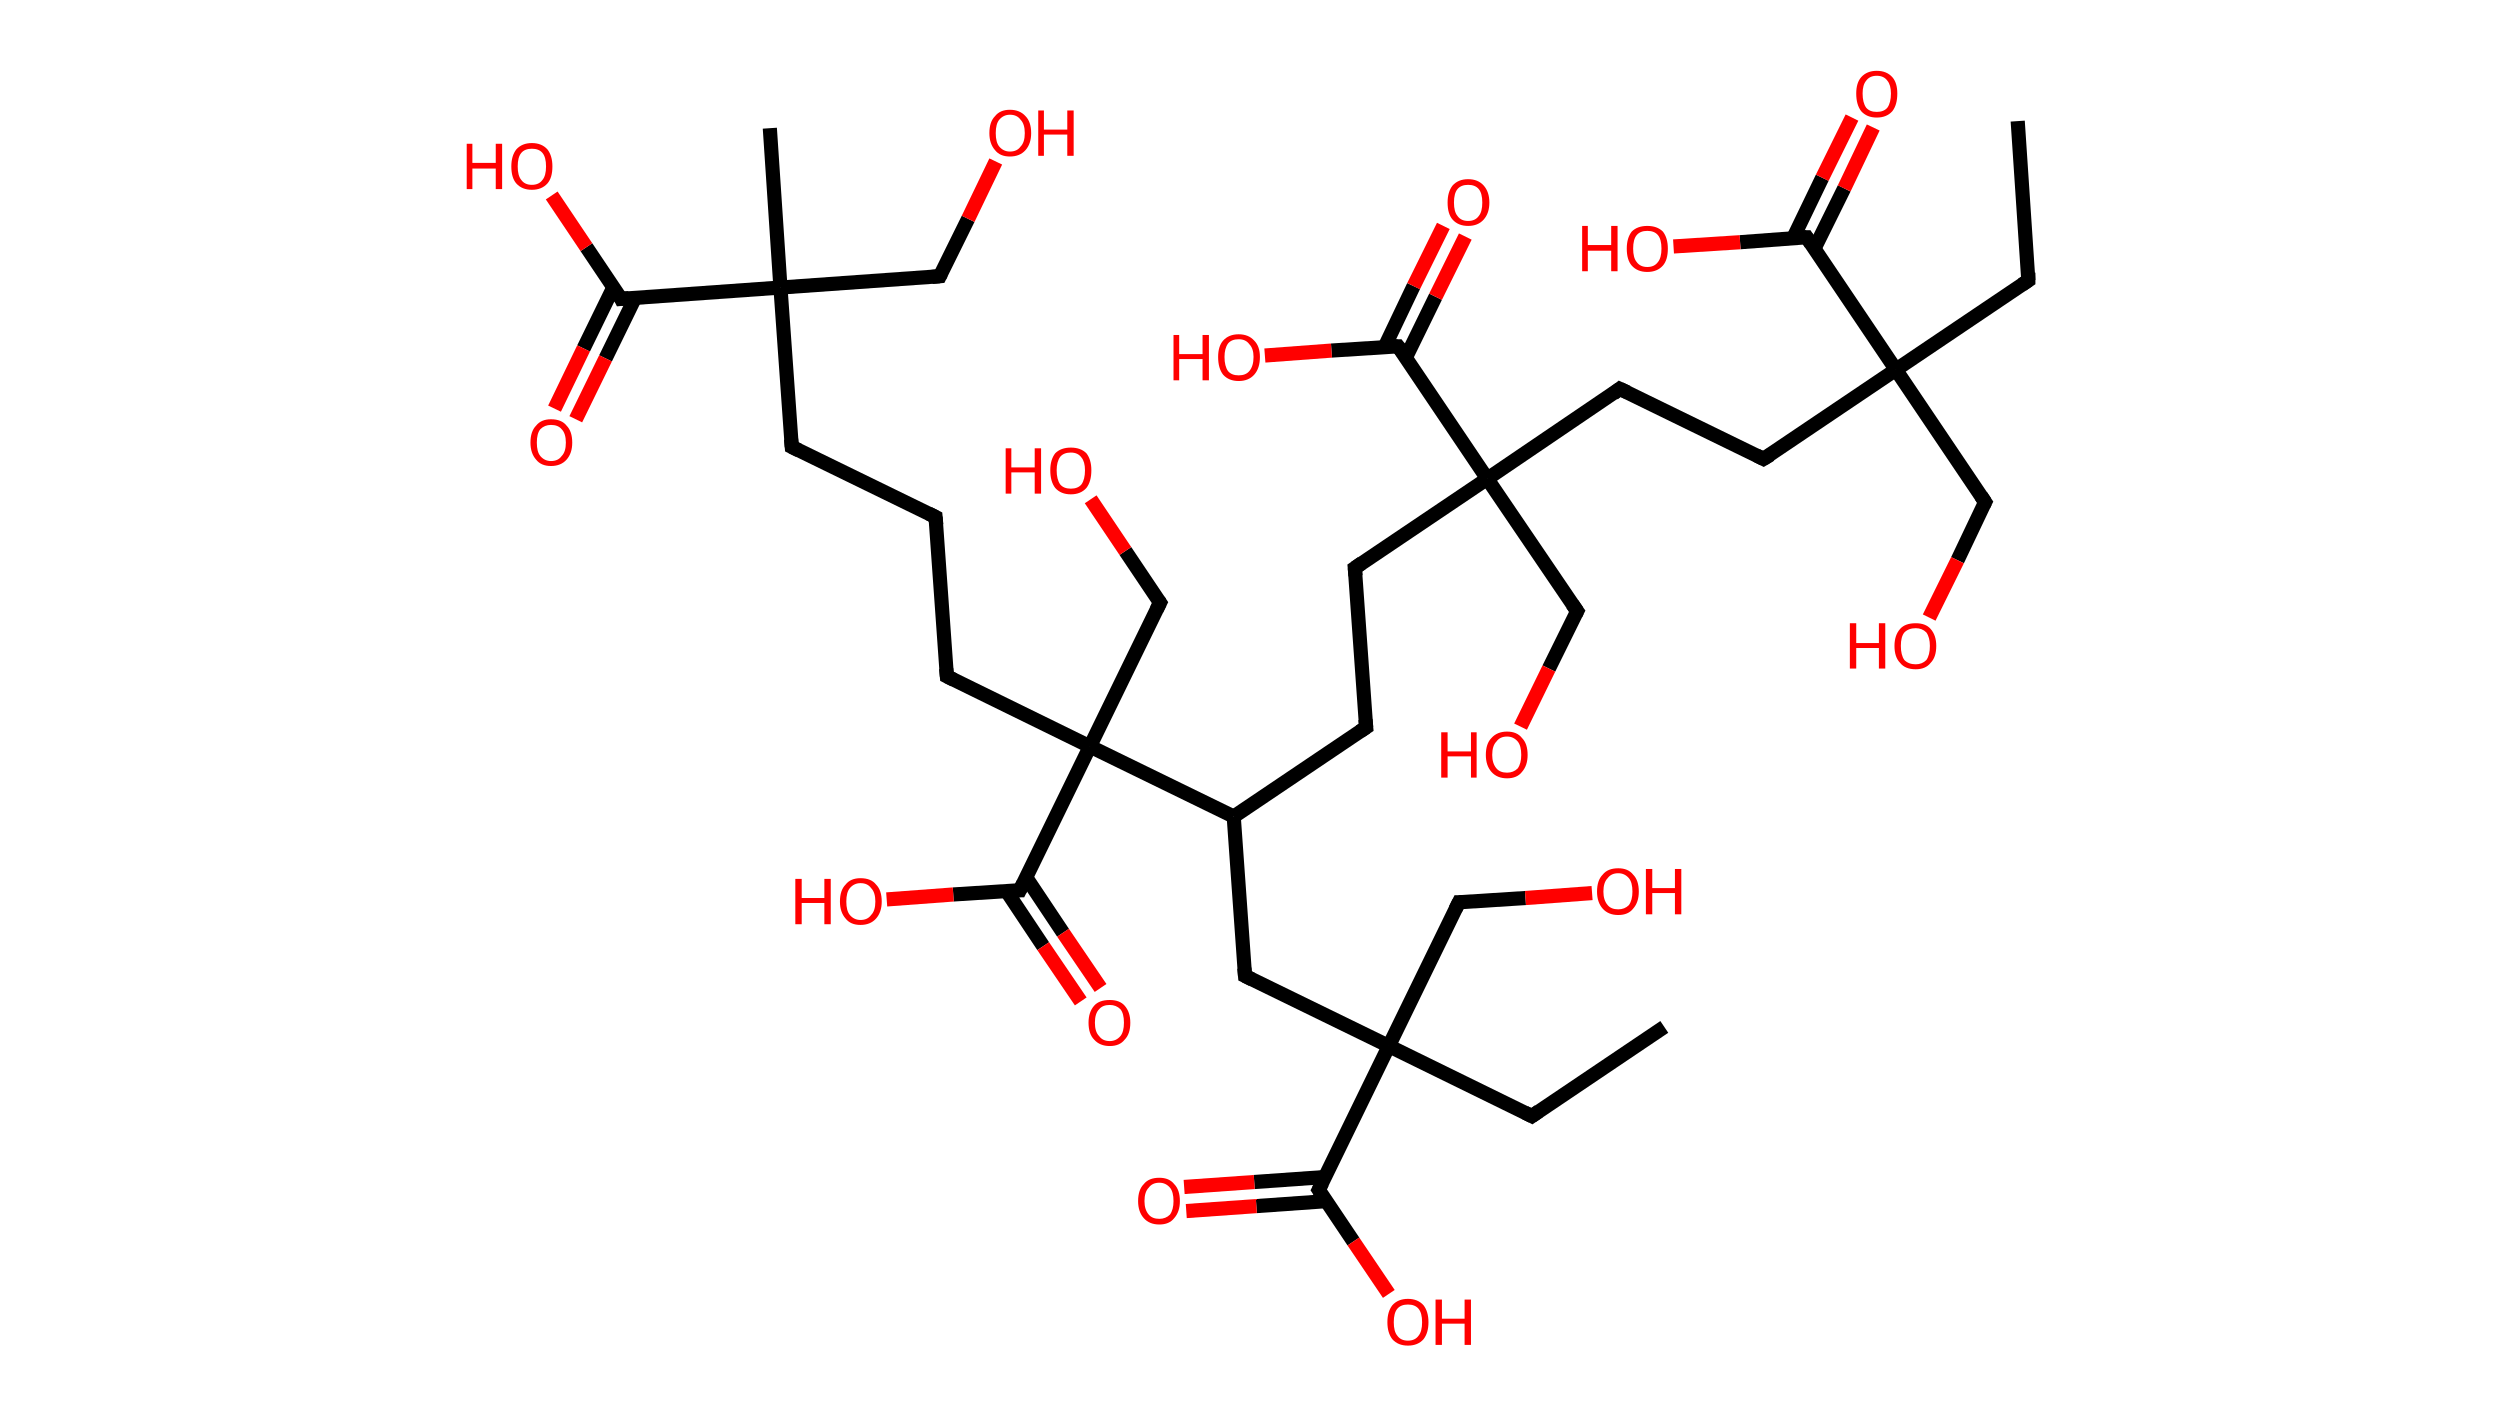 <?xml version='1.0' encoding='ASCII' standalone='yes'?>
<svg xmlns="http://www.w3.org/2000/svg" xmlns:rdkit="http://www.rdkit.org/xml" xmlns:xlink="http://www.w3.org/1999/xlink" version="1.1" baseProfile="full" xml:space="preserve" width="353px" height="200px" viewBox="0 0 353 200">
<!-- END OF HEADER -->
<rect style="opacity:1.0;fill:#FFFFFF;stroke:none" width="353.0" height="200.0" x="0.0" y="0.0"> </rect>
<path class="bond-0 atom-0 atom-1" d="M 284.9,17.1 L 286.4,39.6" style="fill:none;fill-rule:evenodd;stroke:#000000;stroke-width:2.0px;stroke-linecap:butt;stroke-linejoin:miter;stroke-opacity:1"/>
<path class="bond-1 atom-1 atom-2" d="M 286.4,39.6 L 267.7,52.2" style="fill:none;fill-rule:evenodd;stroke:#000000;stroke-width:2.0px;stroke-linecap:butt;stroke-linejoin:miter;stroke-opacity:1"/>
<path class="bond-2 atom-2 atom-3" d="M 267.7,52.2 L 280.3,70.9" style="fill:none;fill-rule:evenodd;stroke:#000000;stroke-width:2.0px;stroke-linecap:butt;stroke-linejoin:miter;stroke-opacity:1"/>
<path class="bond-3 atom-3 atom-4" d="M 280.3,70.9 L 276.4,79.1" style="fill:none;fill-rule:evenodd;stroke:#000000;stroke-width:2.0px;stroke-linecap:butt;stroke-linejoin:miter;stroke-opacity:1"/>
<path class="bond-3 atom-3 atom-4" d="M 276.4,79.1 L 272.4,87.2" style="fill:none;fill-rule:evenodd;stroke:#FF0000;stroke-width:2.0px;stroke-linecap:butt;stroke-linejoin:miter;stroke-opacity:1"/>
<path class="bond-4 atom-2 atom-5" d="M 267.7,52.2 L 249.0,64.8" style="fill:none;fill-rule:evenodd;stroke:#000000;stroke-width:2.0px;stroke-linecap:butt;stroke-linejoin:miter;stroke-opacity:1"/>
<path class="bond-5 atom-5 atom-6" d="M 249.0,64.8 L 228.7,54.9" style="fill:none;fill-rule:evenodd;stroke:#000000;stroke-width:2.0px;stroke-linecap:butt;stroke-linejoin:miter;stroke-opacity:1"/>
<path class="bond-6 atom-6 atom-7" d="M 228.7,54.9 L 210.0,67.6" style="fill:none;fill-rule:evenodd;stroke:#000000;stroke-width:2.0px;stroke-linecap:butt;stroke-linejoin:miter;stroke-opacity:1"/>
<path class="bond-7 atom-7 atom-8" d="M 210.0,67.6 L 222.7,86.3" style="fill:none;fill-rule:evenodd;stroke:#000000;stroke-width:2.0px;stroke-linecap:butt;stroke-linejoin:miter;stroke-opacity:1"/>
<path class="bond-8 atom-8 atom-9" d="M 222.7,86.3 L 218.7,94.4" style="fill:none;fill-rule:evenodd;stroke:#000000;stroke-width:2.0px;stroke-linecap:butt;stroke-linejoin:miter;stroke-opacity:1"/>
<path class="bond-8 atom-8 atom-9" d="M 218.7,94.4 L 214.7,102.6" style="fill:none;fill-rule:evenodd;stroke:#FF0000;stroke-width:2.0px;stroke-linecap:butt;stroke-linejoin:miter;stroke-opacity:1"/>
<path class="bond-9 atom-7 atom-10" d="M 210.0,67.6 L 191.3,80.2" style="fill:none;fill-rule:evenodd;stroke:#000000;stroke-width:2.0px;stroke-linecap:butt;stroke-linejoin:miter;stroke-opacity:1"/>
<path class="bond-10 atom-10 atom-11" d="M 191.3,80.2 L 192.9,102.7" style="fill:none;fill-rule:evenodd;stroke:#000000;stroke-width:2.0px;stroke-linecap:butt;stroke-linejoin:miter;stroke-opacity:1"/>
<path class="bond-11 atom-11 atom-12" d="M 192.9,102.7 L 174.2,115.3" style="fill:none;fill-rule:evenodd;stroke:#000000;stroke-width:2.0px;stroke-linecap:butt;stroke-linejoin:miter;stroke-opacity:1"/>
<path class="bond-12 atom-12 atom-13" d="M 174.2,115.3 L 175.8,137.8" style="fill:none;fill-rule:evenodd;stroke:#000000;stroke-width:2.0px;stroke-linecap:butt;stroke-linejoin:miter;stroke-opacity:1"/>
<path class="bond-13 atom-13 atom-14" d="M 175.8,137.8 L 196.1,147.7" style="fill:none;fill-rule:evenodd;stroke:#000000;stroke-width:2.0px;stroke-linecap:butt;stroke-linejoin:miter;stroke-opacity:1"/>
<path class="bond-14 atom-14 atom-15" d="M 196.1,147.7 L 216.3,157.6" style="fill:none;fill-rule:evenodd;stroke:#000000;stroke-width:2.0px;stroke-linecap:butt;stroke-linejoin:miter;stroke-opacity:1"/>
<path class="bond-15 atom-15 atom-16" d="M 216.3,157.6 L 235.0,145.0" style="fill:none;fill-rule:evenodd;stroke:#000000;stroke-width:2.0px;stroke-linecap:butt;stroke-linejoin:miter;stroke-opacity:1"/>
<path class="bond-16 atom-14 atom-17" d="M 196.1,147.7 L 206.0,127.4" style="fill:none;fill-rule:evenodd;stroke:#000000;stroke-width:2.0px;stroke-linecap:butt;stroke-linejoin:miter;stroke-opacity:1"/>
<path class="bond-17 atom-17 atom-18" d="M 206.0,127.4 L 215.4,126.8" style="fill:none;fill-rule:evenodd;stroke:#000000;stroke-width:2.0px;stroke-linecap:butt;stroke-linejoin:miter;stroke-opacity:1"/>
<path class="bond-17 atom-17 atom-18" d="M 215.4,126.8 L 224.8,126.1" style="fill:none;fill-rule:evenodd;stroke:#FF0000;stroke-width:2.0px;stroke-linecap:butt;stroke-linejoin:miter;stroke-opacity:1"/>
<path class="bond-18 atom-14 atom-19" d="M 196.1,147.7 L 186.2,168.0" style="fill:none;fill-rule:evenodd;stroke:#000000;stroke-width:2.0px;stroke-linecap:butt;stroke-linejoin:miter;stroke-opacity:1"/>
<path class="bond-19 atom-19 atom-20" d="M 187.0,166.2 L 177.1,166.9" style="fill:none;fill-rule:evenodd;stroke:#000000;stroke-width:2.0px;stroke-linecap:butt;stroke-linejoin:miter;stroke-opacity:1"/>
<path class="bond-19 atom-19 atom-20" d="M 177.1,166.9 L 167.2,167.6" style="fill:none;fill-rule:evenodd;stroke:#FF0000;stroke-width:2.0px;stroke-linecap:butt;stroke-linejoin:miter;stroke-opacity:1"/>
<path class="bond-19 atom-19 atom-20" d="M 187.3,169.6 L 177.4,170.3" style="fill:none;fill-rule:evenodd;stroke:#000000;stroke-width:2.0px;stroke-linecap:butt;stroke-linejoin:miter;stroke-opacity:1"/>
<path class="bond-19 atom-19 atom-20" d="M 177.4,170.3 L 167.5,171.0" style="fill:none;fill-rule:evenodd;stroke:#FF0000;stroke-width:2.0px;stroke-linecap:butt;stroke-linejoin:miter;stroke-opacity:1"/>
<path class="bond-20 atom-19 atom-21" d="M 186.2,168.0 L 191.1,175.3" style="fill:none;fill-rule:evenodd;stroke:#000000;stroke-width:2.0px;stroke-linecap:butt;stroke-linejoin:miter;stroke-opacity:1"/>
<path class="bond-20 atom-19 atom-21" d="M 191.1,175.3 L 196.1,182.7" style="fill:none;fill-rule:evenodd;stroke:#FF0000;stroke-width:2.0px;stroke-linecap:butt;stroke-linejoin:miter;stroke-opacity:1"/>
<path class="bond-21 atom-12 atom-22" d="M 174.2,115.3 L 153.9,105.4" style="fill:none;fill-rule:evenodd;stroke:#000000;stroke-width:2.0px;stroke-linecap:butt;stroke-linejoin:miter;stroke-opacity:1"/>
<path class="bond-22 atom-22 atom-23" d="M 153.9,105.4 L 163.8,85.1" style="fill:none;fill-rule:evenodd;stroke:#000000;stroke-width:2.0px;stroke-linecap:butt;stroke-linejoin:miter;stroke-opacity:1"/>
<path class="bond-23 atom-23 atom-24" d="M 163.8,85.1 L 158.9,77.8" style="fill:none;fill-rule:evenodd;stroke:#000000;stroke-width:2.0px;stroke-linecap:butt;stroke-linejoin:miter;stroke-opacity:1"/>
<path class="bond-23 atom-23 atom-24" d="M 158.9,77.8 L 154.0,70.5" style="fill:none;fill-rule:evenodd;stroke:#FF0000;stroke-width:2.0px;stroke-linecap:butt;stroke-linejoin:miter;stroke-opacity:1"/>
<path class="bond-24 atom-22 atom-25" d="M 153.9,105.4 L 133.7,95.5" style="fill:none;fill-rule:evenodd;stroke:#000000;stroke-width:2.0px;stroke-linecap:butt;stroke-linejoin:miter;stroke-opacity:1"/>
<path class="bond-25 atom-25 atom-26" d="M 133.7,95.5 L 132.1,73.0" style="fill:none;fill-rule:evenodd;stroke:#000000;stroke-width:2.0px;stroke-linecap:butt;stroke-linejoin:miter;stroke-opacity:1"/>
<path class="bond-26 atom-26 atom-27" d="M 132.1,73.0 L 111.8,63.1" style="fill:none;fill-rule:evenodd;stroke:#000000;stroke-width:2.0px;stroke-linecap:butt;stroke-linejoin:miter;stroke-opacity:1"/>
<path class="bond-27 atom-27 atom-28" d="M 111.8,63.1 L 110.2,40.6" style="fill:none;fill-rule:evenodd;stroke:#000000;stroke-width:2.0px;stroke-linecap:butt;stroke-linejoin:miter;stroke-opacity:1"/>
<path class="bond-28 atom-28 atom-29" d="M 110.2,40.6 L 108.7,18.1" style="fill:none;fill-rule:evenodd;stroke:#000000;stroke-width:2.0px;stroke-linecap:butt;stroke-linejoin:miter;stroke-opacity:1"/>
<path class="bond-29 atom-28 atom-30" d="M 110.2,40.6 L 132.7,39.0" style="fill:none;fill-rule:evenodd;stroke:#000000;stroke-width:2.0px;stroke-linecap:butt;stroke-linejoin:miter;stroke-opacity:1"/>
<path class="bond-30 atom-30 atom-31" d="M 132.7,39.0 L 136.7,30.9" style="fill:none;fill-rule:evenodd;stroke:#000000;stroke-width:2.0px;stroke-linecap:butt;stroke-linejoin:miter;stroke-opacity:1"/>
<path class="bond-30 atom-30 atom-31" d="M 136.7,30.9 L 140.6,22.8" style="fill:none;fill-rule:evenodd;stroke:#FF0000;stroke-width:2.0px;stroke-linecap:butt;stroke-linejoin:miter;stroke-opacity:1"/>
<path class="bond-31 atom-28 atom-32" d="M 110.2,40.6 L 87.7,42.2" style="fill:none;fill-rule:evenodd;stroke:#000000;stroke-width:2.0px;stroke-linecap:butt;stroke-linejoin:miter;stroke-opacity:1"/>
<path class="bond-32 atom-32 atom-33" d="M 86.6,40.6 L 82.4,49.2" style="fill:none;fill-rule:evenodd;stroke:#000000;stroke-width:2.0px;stroke-linecap:butt;stroke-linejoin:miter;stroke-opacity:1"/>
<path class="bond-32 atom-32 atom-33" d="M 82.4,49.2 L 78.3,57.7" style="fill:none;fill-rule:evenodd;stroke:#FF0000;stroke-width:2.0px;stroke-linecap:butt;stroke-linejoin:miter;stroke-opacity:1"/>
<path class="bond-32 atom-32 atom-33" d="M 89.7,42.0 L 85.5,50.6" style="fill:none;fill-rule:evenodd;stroke:#000000;stroke-width:2.0px;stroke-linecap:butt;stroke-linejoin:miter;stroke-opacity:1"/>
<path class="bond-32 atom-32 atom-33" d="M 85.5,50.6 L 81.3,59.2" style="fill:none;fill-rule:evenodd;stroke:#FF0000;stroke-width:2.0px;stroke-linecap:butt;stroke-linejoin:miter;stroke-opacity:1"/>
<path class="bond-33 atom-32 atom-34" d="M 87.7,42.2 L 82.8,34.9" style="fill:none;fill-rule:evenodd;stroke:#000000;stroke-width:2.0px;stroke-linecap:butt;stroke-linejoin:miter;stroke-opacity:1"/>
<path class="bond-33 atom-32 atom-34" d="M 82.8,34.9 L 77.9,27.6" style="fill:none;fill-rule:evenodd;stroke:#FF0000;stroke-width:2.0px;stroke-linecap:butt;stroke-linejoin:miter;stroke-opacity:1"/>
<path class="bond-34 atom-22 atom-35" d="M 153.9,105.4 L 144.0,125.7" style="fill:none;fill-rule:evenodd;stroke:#000000;stroke-width:2.0px;stroke-linecap:butt;stroke-linejoin:miter;stroke-opacity:1"/>
<path class="bond-35 atom-35 atom-36" d="M 142.1,125.8 L 147.3,133.6" style="fill:none;fill-rule:evenodd;stroke:#000000;stroke-width:2.0px;stroke-linecap:butt;stroke-linejoin:miter;stroke-opacity:1"/>
<path class="bond-35 atom-35 atom-36" d="M 147.3,133.6 L 152.6,141.4" style="fill:none;fill-rule:evenodd;stroke:#FF0000;stroke-width:2.0px;stroke-linecap:butt;stroke-linejoin:miter;stroke-opacity:1"/>
<path class="bond-35 atom-35 atom-36" d="M 144.9,123.9 L 150.1,131.7" style="fill:none;fill-rule:evenodd;stroke:#000000;stroke-width:2.0px;stroke-linecap:butt;stroke-linejoin:miter;stroke-opacity:1"/>
<path class="bond-35 atom-35 atom-36" d="M 150.1,131.7 L 155.4,139.5" style="fill:none;fill-rule:evenodd;stroke:#FF0000;stroke-width:2.0px;stroke-linecap:butt;stroke-linejoin:miter;stroke-opacity:1"/>
<path class="bond-36 atom-35 atom-37" d="M 144.0,125.7 L 134.6,126.3" style="fill:none;fill-rule:evenodd;stroke:#000000;stroke-width:2.0px;stroke-linecap:butt;stroke-linejoin:miter;stroke-opacity:1"/>
<path class="bond-36 atom-35 atom-37" d="M 134.6,126.3 L 125.2,127.0" style="fill:none;fill-rule:evenodd;stroke:#FF0000;stroke-width:2.0px;stroke-linecap:butt;stroke-linejoin:miter;stroke-opacity:1"/>
<path class="bond-37 atom-7 atom-38" d="M 210.0,67.6 L 197.4,48.9" style="fill:none;fill-rule:evenodd;stroke:#000000;stroke-width:2.0px;stroke-linecap:butt;stroke-linejoin:miter;stroke-opacity:1"/>
<path class="bond-38 atom-38 atom-39" d="M 198.5,50.5 L 202.7,41.9" style="fill:none;fill-rule:evenodd;stroke:#000000;stroke-width:2.0px;stroke-linecap:butt;stroke-linejoin:miter;stroke-opacity:1"/>
<path class="bond-38 atom-38 atom-39" d="M 202.7,41.9 L 206.9,33.4" style="fill:none;fill-rule:evenodd;stroke:#FF0000;stroke-width:2.0px;stroke-linecap:butt;stroke-linejoin:miter;stroke-opacity:1"/>
<path class="bond-38 atom-38 atom-39" d="M 195.5,49.0 L 199.6,40.4" style="fill:none;fill-rule:evenodd;stroke:#000000;stroke-width:2.0px;stroke-linecap:butt;stroke-linejoin:miter;stroke-opacity:1"/>
<path class="bond-38 atom-38 atom-39" d="M 199.6,40.4 L 203.8,31.9" style="fill:none;fill-rule:evenodd;stroke:#FF0000;stroke-width:2.0px;stroke-linecap:butt;stroke-linejoin:miter;stroke-opacity:1"/>
<path class="bond-39 atom-38 atom-40" d="M 197.4,48.9 L 188.0,49.5" style="fill:none;fill-rule:evenodd;stroke:#000000;stroke-width:2.0px;stroke-linecap:butt;stroke-linejoin:miter;stroke-opacity:1"/>
<path class="bond-39 atom-38 atom-40" d="M 188.0,49.5 L 178.6,50.2" style="fill:none;fill-rule:evenodd;stroke:#FF0000;stroke-width:2.0px;stroke-linecap:butt;stroke-linejoin:miter;stroke-opacity:1"/>
<path class="bond-40 atom-2 atom-41" d="M 267.7,52.2 L 255.1,33.5" style="fill:none;fill-rule:evenodd;stroke:#000000;stroke-width:2.0px;stroke-linecap:butt;stroke-linejoin:miter;stroke-opacity:1"/>
<path class="bond-41 atom-41 atom-42" d="M 256.2,35.1 L 260.4,26.6" style="fill:none;fill-rule:evenodd;stroke:#000000;stroke-width:2.0px;stroke-linecap:butt;stroke-linejoin:miter;stroke-opacity:1"/>
<path class="bond-41 atom-41 atom-42" d="M 260.4,26.6 L 264.5,18.0" style="fill:none;fill-rule:evenodd;stroke:#FF0000;stroke-width:2.0px;stroke-linecap:butt;stroke-linejoin:miter;stroke-opacity:1"/>
<path class="bond-41 atom-41 atom-42" d="M 253.2,33.6 L 257.3,25.1" style="fill:none;fill-rule:evenodd;stroke:#000000;stroke-width:2.0px;stroke-linecap:butt;stroke-linejoin:miter;stroke-opacity:1"/>
<path class="bond-41 atom-41 atom-42" d="M 257.3,25.1 L 261.5,16.6" style="fill:none;fill-rule:evenodd;stroke:#FF0000;stroke-width:2.0px;stroke-linecap:butt;stroke-linejoin:miter;stroke-opacity:1"/>
<path class="bond-42 atom-41 atom-43" d="M 255.1,33.5 L 245.7,34.2" style="fill:none;fill-rule:evenodd;stroke:#000000;stroke-width:2.0px;stroke-linecap:butt;stroke-linejoin:miter;stroke-opacity:1"/>
<path class="bond-42 atom-41 atom-43" d="M 245.7,34.2 L 236.3,34.8" style="fill:none;fill-rule:evenodd;stroke:#FF0000;stroke-width:2.0px;stroke-linecap:butt;stroke-linejoin:miter;stroke-opacity:1"/>
<path d="M 286.4,38.5 L 286.4,39.6 L 285.5,40.2" style="fill:none;stroke:#000000;stroke-width:2.0px;stroke-linecap:butt;stroke-linejoin:miter;stroke-opacity:1;"/>
<path d="M 279.7,70.0 L 280.3,70.9 L 280.1,71.3" style="fill:none;stroke:#000000;stroke-width:2.0px;stroke-linecap:butt;stroke-linejoin:miter;stroke-opacity:1;"/>
<path d="M 250.0,64.2 L 249.0,64.8 L 248.0,64.3" style="fill:none;stroke:#000000;stroke-width:2.0px;stroke-linecap:butt;stroke-linejoin:miter;stroke-opacity:1;"/>
<path d="M 229.8,55.4 L 228.7,54.9 L 227.8,55.6" style="fill:none;stroke:#000000;stroke-width:2.0px;stroke-linecap:butt;stroke-linejoin:miter;stroke-opacity:1;"/>
<path d="M 222.0,85.3 L 222.7,86.3 L 222.5,86.7" style="fill:none;stroke:#000000;stroke-width:2.0px;stroke-linecap:butt;stroke-linejoin:miter;stroke-opacity:1;"/>
<path d="M 192.3,79.5 L 191.3,80.2 L 191.4,81.3" style="fill:none;stroke:#000000;stroke-width:2.0px;stroke-linecap:butt;stroke-linejoin:miter;stroke-opacity:1;"/>
<path d="M 192.8,101.6 L 192.9,102.7 L 192.0,103.3" style="fill:none;stroke:#000000;stroke-width:2.0px;stroke-linecap:butt;stroke-linejoin:miter;stroke-opacity:1;"/>
<path d="M 175.7,136.7 L 175.8,137.8 L 176.8,138.3" style="fill:none;stroke:#000000;stroke-width:2.0px;stroke-linecap:butt;stroke-linejoin:miter;stroke-opacity:1;"/>
<path d="M 215.3,157.1 L 216.3,157.6 L 217.3,156.9" style="fill:none;stroke:#000000;stroke-width:2.0px;stroke-linecap:butt;stroke-linejoin:miter;stroke-opacity:1;"/>
<path d="M 205.5,128.4 L 206.0,127.4 L 206.4,127.4" style="fill:none;stroke:#000000;stroke-width:2.0px;stroke-linecap:butt;stroke-linejoin:miter;stroke-opacity:1;"/>
<path d="M 186.7,167.0 L 186.2,168.0 L 186.4,168.3" style="fill:none;stroke:#000000;stroke-width:2.0px;stroke-linecap:butt;stroke-linejoin:miter;stroke-opacity:1;"/>
<path d="M 163.3,86.1 L 163.8,85.1 L 163.6,84.8" style="fill:none;stroke:#000000;stroke-width:2.0px;stroke-linecap:butt;stroke-linejoin:miter;stroke-opacity:1;"/>
<path d="M 134.7,96.0 L 133.7,95.5 L 133.6,94.4" style="fill:none;stroke:#000000;stroke-width:2.0px;stroke-linecap:butt;stroke-linejoin:miter;stroke-opacity:1;"/>
<path d="M 132.2,74.1 L 132.1,73.0 L 131.1,72.5" style="fill:none;stroke:#000000;stroke-width:2.0px;stroke-linecap:butt;stroke-linejoin:miter;stroke-opacity:1;"/>
<path d="M 112.8,63.6 L 111.8,63.1 L 111.7,62.0" style="fill:none;stroke:#000000;stroke-width:2.0px;stroke-linecap:butt;stroke-linejoin:miter;stroke-opacity:1;"/>
<path d="M 131.6,39.1 L 132.7,39.0 L 132.9,38.6" style="fill:none;stroke:#000000;stroke-width:2.0px;stroke-linecap:butt;stroke-linejoin:miter;stroke-opacity:1;"/>
<path d="M 88.8,42.1 L 87.7,42.2 L 87.5,41.8" style="fill:none;stroke:#000000;stroke-width:2.0px;stroke-linecap:butt;stroke-linejoin:miter;stroke-opacity:1;"/>
<path d="M 144.5,124.7 L 144.0,125.7 L 143.6,125.7" style="fill:none;stroke:#000000;stroke-width:2.0px;stroke-linecap:butt;stroke-linejoin:miter;stroke-opacity:1;"/>
<path d="M 198.1,49.8 L 197.4,48.9 L 197.0,48.9" style="fill:none;stroke:#000000;stroke-width:2.0px;stroke-linecap:butt;stroke-linejoin:miter;stroke-opacity:1;"/>
<path d="M 255.7,34.4 L 255.1,33.5 L 254.6,33.5" style="fill:none;stroke:#000000;stroke-width:2.0px;stroke-linecap:butt;stroke-linejoin:miter;stroke-opacity:1;"/>
<path class="atom-4" d="M 261.2 88.0 L 262.1 88.0 L 262.1 90.8 L 265.3 90.8 L 265.3 88.0 L 266.2 88.0 L 266.2 94.4 L 265.3 94.4 L 265.3 91.5 L 262.1 91.5 L 262.1 94.4 L 261.2 94.4 L 261.2 88.0 " fill="#FF0000"/>
<path class="atom-4" d="M 267.5 91.2 Q 267.5 89.7, 268.3 88.8 Q 269.0 88.0, 270.5 88.0 Q 271.9 88.0, 272.6 88.8 Q 273.4 89.7, 273.4 91.2 Q 273.4 92.8, 272.6 93.6 Q 271.9 94.5, 270.5 94.5 Q 269.0 94.5, 268.3 93.6 Q 267.5 92.8, 267.5 91.2 M 270.5 93.8 Q 271.4 93.8, 272.0 93.2 Q 272.5 92.5, 272.5 91.2 Q 272.5 90.0, 272.0 89.3 Q 271.4 88.7, 270.5 88.7 Q 269.5 88.7, 268.9 89.3 Q 268.4 89.9, 268.4 91.2 Q 268.4 92.5, 268.9 93.2 Q 269.5 93.8, 270.5 93.8 " fill="#FF0000"/>
<path class="atom-9" d="M 203.5 103.4 L 204.4 103.4 L 204.4 106.1 L 207.7 106.1 L 207.7 103.4 L 208.5 103.4 L 208.5 109.8 L 207.7 109.8 L 207.7 106.8 L 204.4 106.8 L 204.4 109.8 L 203.5 109.8 L 203.5 103.4 " fill="#FF0000"/>
<path class="atom-9" d="M 209.8 106.6 Q 209.8 105.0, 210.6 104.2 Q 211.4 103.3, 212.8 103.3 Q 214.2 103.3, 214.9 104.2 Q 215.7 105.0, 215.7 106.6 Q 215.7 108.1, 214.9 109.0 Q 214.2 109.9, 212.8 109.9 Q 211.4 109.9, 210.6 109.0 Q 209.8 108.1, 209.8 106.6 M 212.8 109.1 Q 213.7 109.1, 214.3 108.5 Q 214.8 107.8, 214.8 106.6 Q 214.8 105.3, 214.3 104.7 Q 213.7 104.0, 212.8 104.0 Q 211.8 104.0, 211.3 104.7 Q 210.7 105.3, 210.7 106.6 Q 210.7 107.8, 211.3 108.5 Q 211.8 109.1, 212.8 109.1 " fill="#FF0000"/>
<path class="atom-18" d="M 225.5 125.9 Q 225.5 124.3, 226.3 123.5 Q 227.0 122.6, 228.5 122.6 Q 229.9 122.6, 230.6 123.5 Q 231.4 124.3, 231.4 125.9 Q 231.4 127.4, 230.6 128.3 Q 229.9 129.2, 228.5 129.2 Q 227.1 129.2, 226.3 128.3 Q 225.5 127.4, 225.5 125.9 M 228.5 128.4 Q 229.4 128.4, 230.0 127.8 Q 230.5 127.1, 230.5 125.9 Q 230.5 124.6, 230.0 124.0 Q 229.4 123.3, 228.5 123.3 Q 227.5 123.3, 227.0 124.0 Q 226.4 124.6, 226.4 125.9 Q 226.4 127.1, 227.0 127.8 Q 227.5 128.4, 228.5 128.4 " fill="#FF0000"/>
<path class="atom-18" d="M 232.4 122.7 L 233.3 122.7 L 233.3 125.4 L 236.5 125.4 L 236.5 122.7 L 237.4 122.7 L 237.4 129.1 L 236.5 129.1 L 236.5 126.1 L 233.3 126.1 L 233.3 129.1 L 232.4 129.1 L 232.4 122.7 " fill="#FF0000"/>
<path class="atom-20" d="M 160.7 169.6 Q 160.7 168.0, 161.5 167.2 Q 162.2 166.3, 163.7 166.3 Q 165.1 166.3, 165.8 167.2 Q 166.6 168.0, 166.6 169.6 Q 166.6 171.1, 165.8 172.0 Q 165.1 172.9, 163.7 172.9 Q 162.3 172.9, 161.5 172.0 Q 160.7 171.1, 160.7 169.6 M 163.7 172.1 Q 164.6 172.1, 165.2 171.5 Q 165.7 170.8, 165.7 169.6 Q 165.7 168.3, 165.2 167.7 Q 164.6 167.0, 163.7 167.0 Q 162.7 167.0, 162.2 167.7 Q 161.6 168.3, 161.6 169.6 Q 161.6 170.8, 162.2 171.5 Q 162.7 172.1, 163.7 172.1 " fill="#FF0000"/>
<path class="atom-21" d="M 195.9 186.7 Q 195.9 185.2, 196.6 184.3 Q 197.4 183.4, 198.8 183.4 Q 200.2 183.4, 201.0 184.3 Q 201.7 185.2, 201.7 186.7 Q 201.7 188.2, 201.0 189.1 Q 200.2 190.0, 198.8 190.0 Q 197.4 190.0, 196.6 189.1 Q 195.9 188.2, 195.9 186.7 M 198.8 189.3 Q 199.8 189.3, 200.3 188.6 Q 200.8 188.0, 200.8 186.7 Q 200.8 185.4, 200.3 184.8 Q 199.8 184.2, 198.8 184.2 Q 197.8 184.2, 197.3 184.8 Q 196.8 185.4, 196.8 186.7 Q 196.8 188.0, 197.3 188.6 Q 197.8 189.3, 198.8 189.3 " fill="#FF0000"/>
<path class="atom-21" d="M 202.7 183.5 L 203.6 183.5 L 203.6 186.2 L 206.8 186.2 L 206.8 183.5 L 207.7 183.5 L 207.7 189.9 L 206.8 189.9 L 206.8 186.9 L 203.6 186.9 L 203.6 189.9 L 202.7 189.9 L 202.7 183.5 " fill="#FF0000"/>
<path class="atom-24" d="M 142.0 63.3 L 142.8 63.3 L 142.8 66.0 L 146.1 66.0 L 146.1 63.3 L 147.0 63.3 L 147.0 69.7 L 146.1 69.7 L 146.1 66.7 L 142.8 66.7 L 142.8 69.7 L 142.0 69.7 L 142.0 63.3 " fill="#FF0000"/>
<path class="atom-24" d="M 148.3 66.4 Q 148.3 64.9, 149.0 64.0 Q 149.8 63.2, 151.2 63.2 Q 152.6 63.2, 153.4 64.0 Q 154.1 64.9, 154.1 66.4 Q 154.1 68.0, 153.4 68.9 Q 152.6 69.8, 151.2 69.8 Q 149.8 69.8, 149.0 68.9 Q 148.3 68.0, 148.3 66.4 M 151.2 69.0 Q 152.2 69.0, 152.7 68.4 Q 153.2 67.7, 153.2 66.4 Q 153.2 65.2, 152.7 64.6 Q 152.2 63.9, 151.2 63.9 Q 150.2 63.9, 149.7 64.5 Q 149.2 65.2, 149.2 66.4 Q 149.2 67.7, 149.7 68.4 Q 150.2 69.0, 151.2 69.0 " fill="#FF0000"/>
<path class="atom-31" d="M 139.7 18.8 Q 139.7 17.2, 140.5 16.4 Q 141.2 15.5, 142.6 15.5 Q 144.0 15.5, 144.8 16.4 Q 145.6 17.2, 145.6 18.8 Q 145.6 20.3, 144.8 21.2 Q 144.0 22.1, 142.6 22.1 Q 141.2 22.1, 140.5 21.2 Q 139.7 20.3, 139.7 18.8 M 142.6 21.4 Q 143.6 21.4, 144.1 20.7 Q 144.7 20.1, 144.7 18.8 Q 144.7 17.5, 144.1 16.9 Q 143.6 16.2, 142.6 16.2 Q 141.7 16.2, 141.1 16.9 Q 140.6 17.5, 140.6 18.8 Q 140.6 20.1, 141.1 20.7 Q 141.7 21.4, 142.6 21.4 " fill="#FF0000"/>
<path class="atom-31" d="M 146.6 15.6 L 147.4 15.6 L 147.4 18.3 L 150.7 18.3 L 150.7 15.6 L 151.6 15.6 L 151.6 22.0 L 150.7 22.0 L 150.7 19.0 L 147.4 19.0 L 147.4 22.0 L 146.6 22.0 L 146.6 15.6 " fill="#FF0000"/>
<path class="atom-33" d="M 74.9 62.5 Q 74.9 60.9, 75.7 60.1 Q 76.4 59.2, 77.8 59.2 Q 79.3 59.2, 80.0 60.1 Q 80.8 60.9, 80.8 62.5 Q 80.8 64.0, 80.0 64.9 Q 79.2 65.8, 77.8 65.8 Q 76.4 65.8, 75.7 64.9 Q 74.9 64.0, 74.9 62.5 M 77.8 65.1 Q 78.8 65.1, 79.3 64.4 Q 79.9 63.8, 79.9 62.5 Q 79.9 61.2, 79.3 60.6 Q 78.8 60.0, 77.8 60.0 Q 76.9 60.0, 76.3 60.6 Q 75.8 61.2, 75.8 62.5 Q 75.8 63.8, 76.3 64.4 Q 76.9 65.1, 77.8 65.1 " fill="#FF0000"/>
<path class="atom-34" d="M 65.9 20.3 L 66.7 20.3 L 66.7 23.0 L 70.0 23.0 L 70.0 20.3 L 70.9 20.3 L 70.9 26.7 L 70.0 26.7 L 70.0 23.8 L 66.7 23.8 L 66.7 26.7 L 65.9 26.7 L 65.9 20.3 " fill="#FF0000"/>
<path class="atom-34" d="M 72.2 23.5 Q 72.2 22.0, 72.9 21.1 Q 73.7 20.2, 75.1 20.2 Q 76.5 20.2, 77.3 21.1 Q 78.0 22.0, 78.0 23.5 Q 78.0 25.1, 77.3 25.9 Q 76.5 26.8, 75.1 26.8 Q 73.7 26.8, 72.9 25.9 Q 72.2 25.1, 72.2 23.5 M 75.1 26.1 Q 76.1 26.1, 76.6 25.4 Q 77.1 24.8, 77.1 23.5 Q 77.1 22.2, 76.6 21.6 Q 76.1 21.0, 75.1 21.0 Q 74.1 21.0, 73.6 21.6 Q 73.1 22.2, 73.1 23.5 Q 73.1 24.8, 73.6 25.4 Q 74.1 26.1, 75.1 26.1 " fill="#FF0000"/>
<path class="atom-36" d="M 153.7 144.4 Q 153.7 142.9, 154.5 142.0 Q 155.2 141.2, 156.7 141.2 Q 158.1 141.2, 158.8 142.0 Q 159.6 142.9, 159.6 144.4 Q 159.6 146.0, 158.8 146.8 Q 158.1 147.7, 156.7 147.7 Q 155.3 147.7, 154.5 146.8 Q 153.7 146.0, 153.7 144.4 M 156.7 147.0 Q 157.6 147.0, 158.2 146.3 Q 158.7 145.7, 158.7 144.4 Q 158.7 143.1, 158.2 142.5 Q 157.6 141.9, 156.7 141.9 Q 155.7 141.9, 155.2 142.5 Q 154.6 143.1, 154.6 144.4 Q 154.6 145.7, 155.2 146.3 Q 155.7 147.0, 156.7 147.0 " fill="#FF0000"/>
<path class="atom-37" d="M 112.3 124.1 L 113.2 124.1 L 113.2 126.8 L 116.4 126.8 L 116.4 124.1 L 117.3 124.1 L 117.3 130.5 L 116.4 130.5 L 116.4 127.5 L 113.2 127.5 L 113.2 130.5 L 112.3 130.5 L 112.3 124.1 " fill="#FF0000"/>
<path class="atom-37" d="M 118.6 127.3 Q 118.6 125.7, 119.4 124.9 Q 120.1 124.0, 121.5 124.0 Q 123.0 124.0, 123.7 124.9 Q 124.5 125.7, 124.5 127.3 Q 124.5 128.8, 123.7 129.7 Q 122.9 130.6, 121.5 130.6 Q 120.1 130.6, 119.4 129.7 Q 118.6 128.8, 118.6 127.3 M 121.5 129.9 Q 122.5 129.9, 123.0 129.2 Q 123.6 128.6, 123.6 127.3 Q 123.6 126.0, 123.0 125.4 Q 122.5 124.7, 121.5 124.7 Q 120.6 124.7, 120.0 125.4 Q 119.5 126.0, 119.5 127.3 Q 119.5 128.6, 120.0 129.2 Q 120.6 129.9, 121.5 129.9 " fill="#FF0000"/>
<path class="atom-39" d="M 204.4 28.6 Q 204.4 27.1, 205.1 26.2 Q 205.9 25.3, 207.3 25.3 Q 208.7 25.3, 209.5 26.2 Q 210.3 27.1, 210.3 28.6 Q 210.3 30.1, 209.5 31.0 Q 208.7 31.9, 207.3 31.9 Q 205.9 31.9, 205.1 31.0 Q 204.4 30.2, 204.4 28.6 M 207.3 31.2 Q 208.3 31.2, 208.8 30.5 Q 209.3 29.9, 209.3 28.6 Q 209.3 27.3, 208.8 26.7 Q 208.3 26.1, 207.3 26.1 Q 206.3 26.1, 205.8 26.7 Q 205.3 27.3, 205.3 28.6 Q 205.3 29.9, 205.8 30.5 Q 206.3 31.2, 207.3 31.2 " fill="#FF0000"/>
<path class="atom-40" d="M 165.7 47.3 L 166.5 47.3 L 166.5 50.0 L 169.8 50.0 L 169.8 47.3 L 170.7 47.3 L 170.7 53.7 L 169.8 53.7 L 169.8 50.7 L 166.5 50.7 L 166.5 53.7 L 165.7 53.7 L 165.7 47.3 " fill="#FF0000"/>
<path class="atom-40" d="M 172.0 50.4 Q 172.0 48.9, 172.7 48.1 Q 173.5 47.2, 174.9 47.2 Q 176.3 47.2, 177.1 48.1 Q 177.9 48.9, 177.9 50.4 Q 177.9 52.0, 177.1 52.9 Q 176.3 53.8, 174.9 53.8 Q 173.5 53.8, 172.7 52.9 Q 172.0 52.0, 172.0 50.4 M 174.9 53.0 Q 175.9 53.0, 176.4 52.4 Q 177.0 51.7, 177.0 50.4 Q 177.0 49.2, 176.4 48.6 Q 175.9 47.9, 174.9 47.9 Q 173.9 47.9, 173.4 48.5 Q 172.9 49.2, 172.9 50.4 Q 172.9 51.7, 173.4 52.4 Q 173.9 53.0, 174.9 53.0 " fill="#FF0000"/>
<path class="atom-42" d="M 262.1 13.2 Q 262.1 11.7, 262.8 10.9 Q 263.6 10.0, 265.0 10.0 Q 266.4 10.0, 267.2 10.9 Q 267.9 11.7, 267.9 13.2 Q 267.9 14.8, 267.2 15.7 Q 266.4 16.6, 265.0 16.6 Q 263.6 16.6, 262.8 15.7 Q 262.1 14.8, 262.1 13.2 M 265.0 15.8 Q 266.0 15.8, 266.5 15.2 Q 267.0 14.5, 267.0 13.2 Q 267.0 12.0, 266.5 11.4 Q 266.0 10.7, 265.0 10.7 Q 264.0 10.7, 263.5 11.4 Q 263.0 12.0, 263.0 13.2 Q 263.0 14.5, 263.5 15.2 Q 264.0 15.8, 265.0 15.8 " fill="#FF0000"/>
<path class="atom-43" d="M 223.4 31.9 L 224.2 31.9 L 224.2 34.6 L 227.5 34.6 L 227.5 31.9 L 228.4 31.9 L 228.4 38.3 L 227.5 38.3 L 227.5 35.4 L 224.2 35.4 L 224.2 38.3 L 223.4 38.3 L 223.4 31.9 " fill="#FF0000"/>
<path class="atom-43" d="M 229.7 35.1 Q 229.7 33.6, 230.4 32.7 Q 231.2 31.9, 232.6 31.9 Q 234.0 31.9, 234.8 32.7 Q 235.5 33.6, 235.5 35.1 Q 235.5 36.7, 234.8 37.5 Q 234.0 38.4, 232.6 38.4 Q 231.2 38.4, 230.4 37.5 Q 229.7 36.7, 229.7 35.1 M 232.6 37.7 Q 233.6 37.7, 234.1 37.0 Q 234.6 36.4, 234.6 35.1 Q 234.6 33.8, 234.1 33.2 Q 233.6 32.6, 232.6 32.6 Q 231.6 32.6, 231.1 33.2 Q 230.6 33.8, 230.6 35.1 Q 230.6 36.4, 231.1 37.0 Q 231.6 37.7, 232.6 37.7 " fill="#FF0000"/>
</svg>
